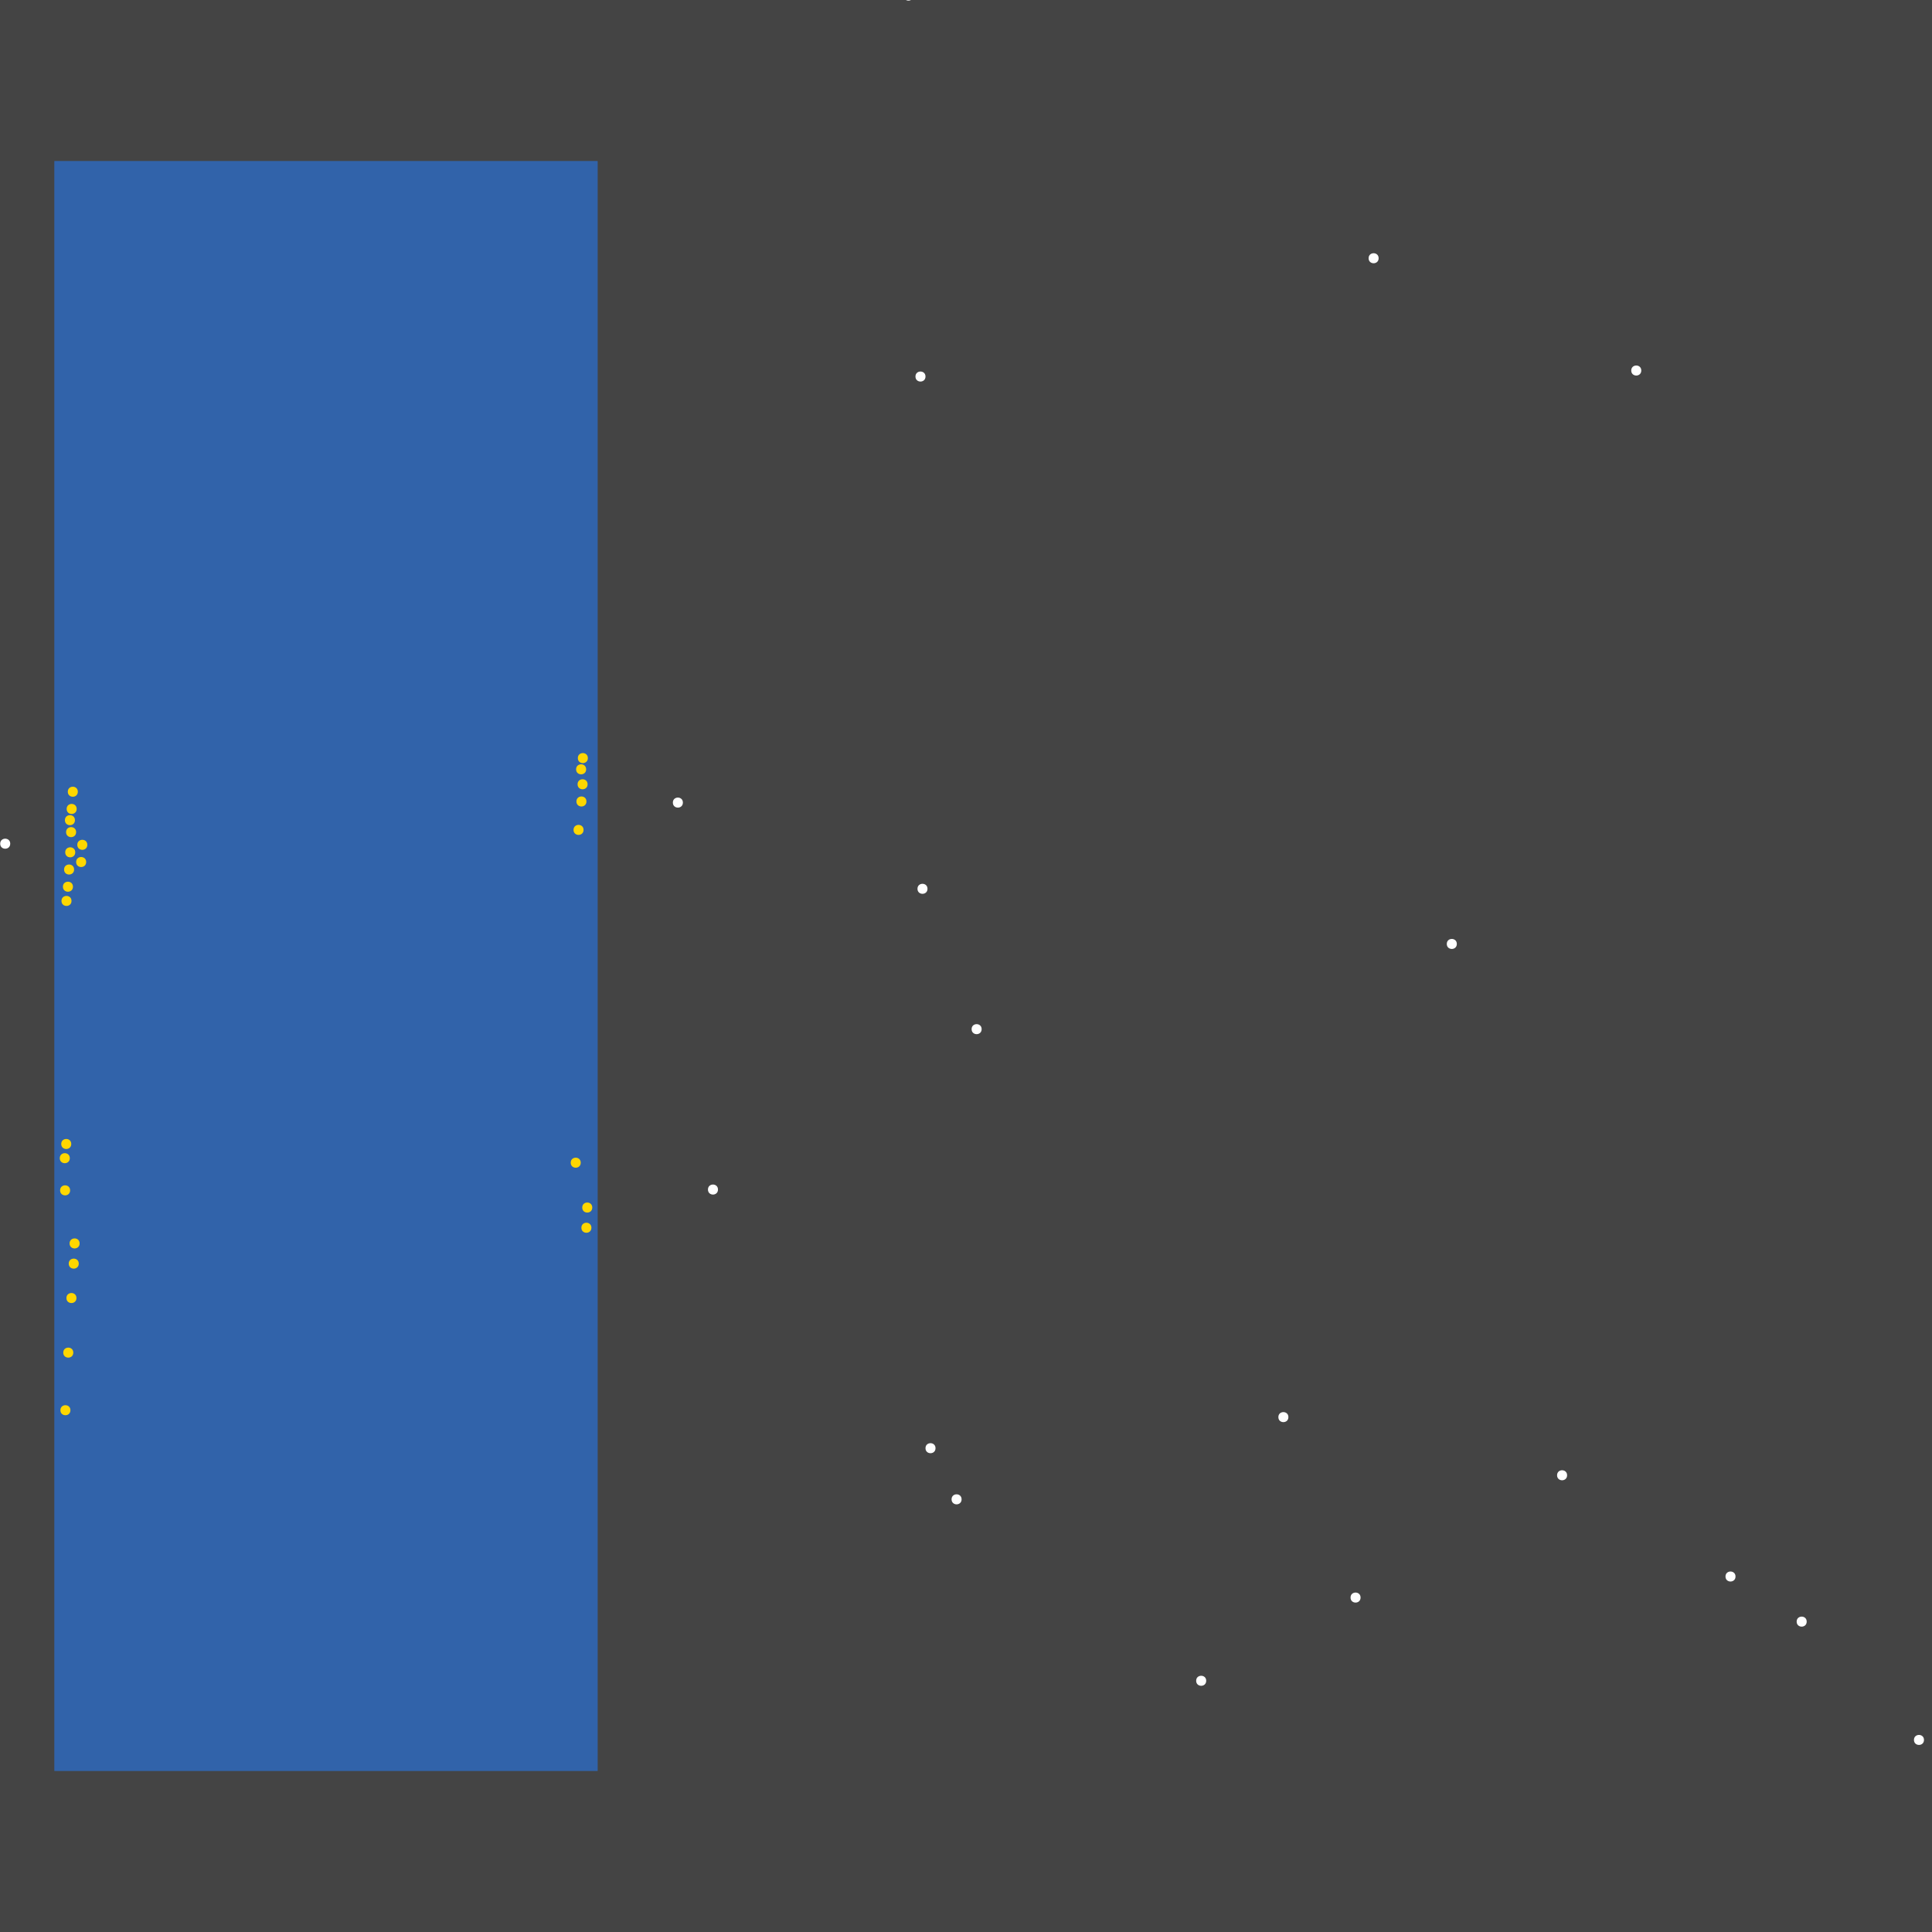 <?xml version="1.0" encoding="UTF-8"?>
<svg xmlns="http://www.w3.org/2000/svg" xmlns:xlink="http://www.w3.org/1999/xlink" width="512pt" height="512pt" viewBox="0 0 512 512" version="1.1">
<g id="surface266">
<rect x="0" y="0" width="512" height="512" style="fill:rgb(26.7%,26.7%,26.7%);fill-opacity:1;stroke:none;"/>
<path style=" stroke:none;fill-rule:nonzero;fill:rgb(19.2%,38.8%,66.7%);fill-opacity:1;" d="M 14.398 42.668 L 158.391 42.668 L 158.391 469.332 L 14.398 469.332 Z M 14.398 42.668 "/>
<path style=" stroke:none;fill-rule:nonzero;fill:rgb(100%,100%,100%);fill-opacity:1;" d="M 247.922 383.785 C 247.922 385.559 245.266 385.559 245.266 383.785 C 245.266 382.016 247.922 382.016 247.922 383.785 "/>
<path style=" stroke:none;fill-rule:nonzero;fill:rgb(100%,100%,100%);fill-opacity:1;" d="M 360.566 423.371 C 360.566 425.145 357.91 425.145 357.91 423.371 C 357.91 421.602 360.566 421.602 360.566 423.371 "/>
<path style=" stroke:none;fill-rule:nonzero;fill:rgb(100%,100%,100%);fill-opacity:1;" d="M 365.352 68.438 C 365.352 70.207 362.695 70.207 362.695 68.438 C 362.695 66.664 365.352 66.664 365.352 68.438 "/>
<path style=" stroke:none;fill-rule:nonzero;fill:rgb(100%,100%,100%);fill-opacity:1;" d="M 459.93 417.793 C 459.93 419.562 457.273 419.562 457.273 417.793 C 457.273 416.023 459.93 416.023 459.93 417.793 "/>
<path style=" stroke:none;fill-rule:nonzero;fill:rgb(100%,100%,100%);fill-opacity:1;" d="M 245.266 99.785 C 245.266 101.559 242.609 101.559 242.609 99.785 C 242.609 98.016 245.266 98.016 245.266 99.785 "/>
<path style=" stroke:none;fill-rule:nonzero;fill:rgb(100%,100%,100%);fill-opacity:1;" d="M 245.797 235.543 C 245.797 237.312 243.141 237.312 243.141 235.543 C 243.141 233.773 245.797 233.773 245.797 235.543 "/>
<path style=" stroke:none;fill-rule:nonzero;fill:rgb(100%,100%,100%);fill-opacity:1;" d="M 190.273 315.242 C 190.273 317.016 187.617 317.016 187.617 315.242 C 187.617 313.473 190.273 313.473 190.273 315.242 "/>
<path style=" stroke:none;fill-rule:nonzero;fill:rgb(100%,100%,100%);fill-opacity:1;" d="M 478.793 429.746 C 478.793 431.52 476.133 431.52 476.133 429.746 C 476.133 427.977 478.793 427.977 478.793 429.746 "/>
<path style=" stroke:none;fill-rule:nonzero;fill:rgb(100%,100%,100%);fill-opacity:1;" d="M 319.656 445.422 C 319.656 447.195 316.996 447.195 316.996 445.422 C 316.996 443.652 319.656 443.652 319.656 445.422 "/>
<path style=" stroke:none;fill-rule:nonzero;fill:rgb(100%,100%,100%);fill-opacity:1;" d="M 260.145 272.738 C 260.145 274.508 257.488 274.508 257.488 272.738 C 257.488 270.965 260.145 270.965 260.145 272.738 "/>
<path style=" stroke:none;fill-rule:nonzero;fill:rgb(100%,100%,100%);fill-opacity:1;" d="M 415.297 390.961 C 415.297 392.73 412.641 392.73 412.641 390.961 C 412.641 389.191 415.297 389.191 415.297 390.961 "/>
<path style=" stroke:none;fill-rule:nonzero;fill:rgb(100%,100%,100%);fill-opacity:1;" d="M 180.973 212.695 C 180.973 214.469 178.316 214.469 178.316 212.695 C 178.316 210.926 180.973 210.926 180.973 212.695 "/>
<path style=" stroke:none;fill-rule:nonzero;fill:rgb(100%,100%,100%);fill-opacity:1;" d="M 386.074 250.156 C 386.074 251.926 383.414 251.926 383.414 250.156 C 383.414 248.383 386.074 248.383 386.074 250.156 "/>
<path style=" stroke:none;fill-rule:nonzero;fill:rgb(100%,100%,100%);fill-opacity:1;" d="M 434.957 98.191 C 434.957 99.965 432.297 99.965 432.297 98.191 C 432.297 96.422 434.957 96.422 434.957 98.191 "/>
<path style=" stroke:none;fill-rule:nonzero;fill:rgb(100%,100%,100%);fill-opacity:1;" d="M 341.438 375.551 C 341.438 377.324 338.781 377.324 338.781 375.551 C 338.781 373.781 341.438 373.781 341.438 375.551 "/>
<path style=" stroke:none;fill-rule:nonzero;fill:rgb(100%,100%,100%);fill-opacity:1;" d="M 2.711 223.59 C 2.711 225.359 0.051 225.359 0.051 223.59 C 0.051 221.816 2.711 221.816 2.711 223.59 "/>
<path style=" stroke:none;fill-rule:nonzero;fill:rgb(100%,100%,100%);fill-opacity:1;" d="M 254.832 397.336 C 254.832 399.109 252.176 399.109 252.176 397.336 C 252.176 395.566 254.832 395.566 254.832 397.336 "/>
<path style=" stroke:none;fill-rule:nonzero;fill:rgb(100%,100%,100%);fill-opacity:1;" d="M 242.078 -1.168 C 242.078 0.602 239.422 0.602 239.422 -1.168 C 239.422 -2.941 242.078 -2.941 242.078 -1.168 "/>
<path style=" stroke:none;fill-rule:nonzero;fill:rgb(100%,100%,100%);fill-opacity:1;" d="M 509.875 461.098 C 509.875 462.867 507.219 462.867 507.219 461.098 C 507.219 459.328 509.875 459.328 509.875 461.098 "/>
<path style=" stroke:none;fill-rule:nonzero;fill:rgb(100%,84.3%,0%);fill-opacity:1;" d="M 18.582 315.457 C 18.582 317.227 15.926 317.227 15.926 315.457 C 15.926 313.684 18.582 313.684 18.582 315.457 "/>
<path style=" stroke:none;fill-rule:nonzero;fill:rgb(100%,84.3%,0%);fill-opacity:1;" d="M 154.648 219.93 C 154.648 221.703 151.992 221.703 151.992 219.93 C 151.992 218.16 154.648 218.16 154.648 219.93 "/>
<path style=" stroke:none;fill-rule:nonzero;fill:rgb(100%,84.3%,0%);fill-opacity:1;" d="M 156.957 320.016 C 156.957 321.785 154.301 321.785 154.301 320.016 C 154.301 318.242 156.957 318.242 156.957 320.016 "/>
<path style=" stroke:none;fill-rule:nonzero;fill:rgb(100%,84.3%,0%);fill-opacity:1;" d="M 18.664 373.723 C 18.664 375.492 16.008 375.492 16.008 373.723 C 16.008 371.953 18.664 371.953 18.664 373.723 "/>
<path style=" stroke:none;fill-rule:nonzero;fill:rgb(100%,84.3%,0%);fill-opacity:1;" d="M 19.941 225.871 C 19.941 227.645 17.285 227.645 17.285 225.871 C 17.285 224.102 19.941 224.102 19.941 225.871 "/>
<path style=" stroke:none;fill-rule:nonzero;fill:rgb(100%,84.3%,0%);fill-opacity:1;" d="M 155.332 203.879 C 155.332 205.648 152.672 205.648 152.672 203.879 C 152.672 202.105 155.332 202.105 155.332 203.879 "/>
<path style=" stroke:none;fill-rule:nonzero;fill:rgb(100%,84.3%,0%);fill-opacity:1;" d="M 18.5 306.934 C 18.5 308.703 15.84 308.703 15.84 306.934 C 15.84 305.16 18.5 305.16 18.5 306.934 "/>
<path style=" stroke:none;fill-rule:nonzero;fill:rgb(100%,84.3%,0%);fill-opacity:1;" d="M 21.098 329.523 C 21.098 331.293 18.441 331.293 18.441 329.523 C 18.441 327.75 21.098 327.75 21.098 329.523 "/>
<path style=" stroke:none;fill-rule:nonzero;fill:rgb(100%,84.3%,0%);fill-opacity:1;" d="M 20.172 220.52 C 20.172 222.293 17.512 222.293 17.512 220.52 C 17.512 218.75 20.172 218.75 20.172 220.52 "/>
<path style=" stroke:none;fill-rule:nonzero;fill:rgb(100%,84.3%,0%);fill-opacity:1;" d="M 19.637 230.43 C 19.637 232.203 16.98 232.203 16.98 230.43 C 16.98 228.66 19.637 228.66 19.637 230.43 "/>
<path style=" stroke:none;fill-rule:nonzero;fill:rgb(100%,84.3%,0%);fill-opacity:1;" d="M 19.859 217.352 C 19.859 219.121 17.203 219.121 17.203 217.352 C 17.203 215.578 19.859 215.578 19.859 217.352 "/>
<path style=" stroke:none;fill-rule:nonzero;fill:rgb(100%,84.3%,0%);fill-opacity:1;" d="M 23.141 223.887 C 23.141 225.656 20.484 225.656 20.484 223.887 C 20.484 222.113 23.141 222.113 23.141 223.887 "/>
<path style=" stroke:none;fill-rule:nonzero;fill:rgb(100%,84.3%,0%);fill-opacity:1;" d="M 19.422 358.461 C 19.422 360.23 16.766 360.23 16.766 358.461 C 16.766 356.691 19.422 356.691 19.422 358.461 "/>
<path style=" stroke:none;fill-rule:nonzero;fill:rgb(100%,84.3%,0%);fill-opacity:1;" d="M 20.32 214.379 C 20.32 216.148 17.664 216.148 17.664 214.379 C 17.664 212.605 20.32 212.605 20.32 214.379 "/>
<path style=" stroke:none;fill-rule:nonzero;fill:rgb(100%,84.3%,0%);fill-opacity:1;" d="M 156.73 325.367 C 156.73 327.137 154.074 327.137 154.074 325.367 C 154.074 323.594 156.73 323.594 156.73 325.367 "/>
<path style=" stroke:none;fill-rule:nonzero;fill:rgb(100%,84.3%,0%);fill-opacity:1;" d="M 18.883 303.168 C 18.883 304.938 16.227 304.938 16.227 303.168 C 16.227 301.395 18.883 301.395 18.883 303.168 "/>
<path style=" stroke:none;fill-rule:nonzero;fill:rgb(100%,84.3%,0%);fill-opacity:1;" d="M 19.332 234.988 C 19.332 236.762 16.676 236.762 16.676 234.988 C 16.676 233.219 19.332 233.219 19.332 234.988 "/>
<path style=" stroke:none;fill-rule:nonzero;fill:rgb(100%,84.3%,0%);fill-opacity:1;" d="M 20.625 209.816 C 20.625 211.59 17.969 211.59 17.969 209.816 C 17.969 208.047 20.625 208.047 20.625 209.816 "/>
<path style=" stroke:none;fill-rule:nonzero;fill:rgb(100%,84.3%,0%);fill-opacity:1;" d="M 20.871 334.875 C 20.871 336.645 18.215 336.645 18.215 334.875 C 18.215 333.105 20.871 333.105 20.871 334.875 "/>
<path style=" stroke:none;fill-rule:nonzero;fill:rgb(100%,84.3%,0%);fill-opacity:1;" d="M 18.949 238.758 C 18.949 240.527 16.293 240.527 16.293 238.758 C 16.293 236.984 18.949 236.984 18.949 238.758 "/>
<path style=" stroke:none;fill-rule:nonzero;fill:rgb(100%,84.3%,0%);fill-opacity:1;" d="M 155.719 207.84 C 155.719 209.613 153.062 209.613 153.062 207.84 C 153.062 206.07 155.719 206.07 155.719 207.84 "/>
<path style=" stroke:none;fill-rule:nonzero;fill:rgb(100%,84.3%,0%);fill-opacity:1;" d="M 155.789 200.902 C 155.789 202.676 153.133 202.676 153.133 200.902 C 153.133 199.133 155.789 199.133 155.789 200.902 "/>
<path style=" stroke:none;fill-rule:nonzero;fill:rgb(100%,84.3%,0%);fill-opacity:1;" d="M 20.262 343.992 C 20.262 345.762 17.605 345.762 17.605 343.992 C 17.605 342.223 20.262 342.223 20.262 343.992 "/>
<path style=" stroke:none;fill-rule:nonzero;fill:rgb(100%,84.3%,0%);fill-opacity:1;" d="M 155.414 212.398 C 155.414 214.172 152.758 214.172 152.758 212.398 C 152.758 210.629 155.414 210.629 155.414 212.398 "/>
<path style=" stroke:none;fill-rule:nonzero;fill:rgb(100%,84.3%,0%);fill-opacity:1;" d="M 22.836 228.445 C 22.836 230.215 20.18 230.215 20.18 228.445 C 20.18 226.672 22.836 226.672 22.836 228.445 "/>
<path style=" stroke:none;fill-rule:nonzero;fill:rgb(100%,84.3%,0%);fill-opacity:1;" d="M 153.902 308.129 C 153.902 309.898 151.246 309.898 151.246 308.129 C 151.246 306.355 153.902 306.355 153.902 308.129 "/>
</g>
</svg>
